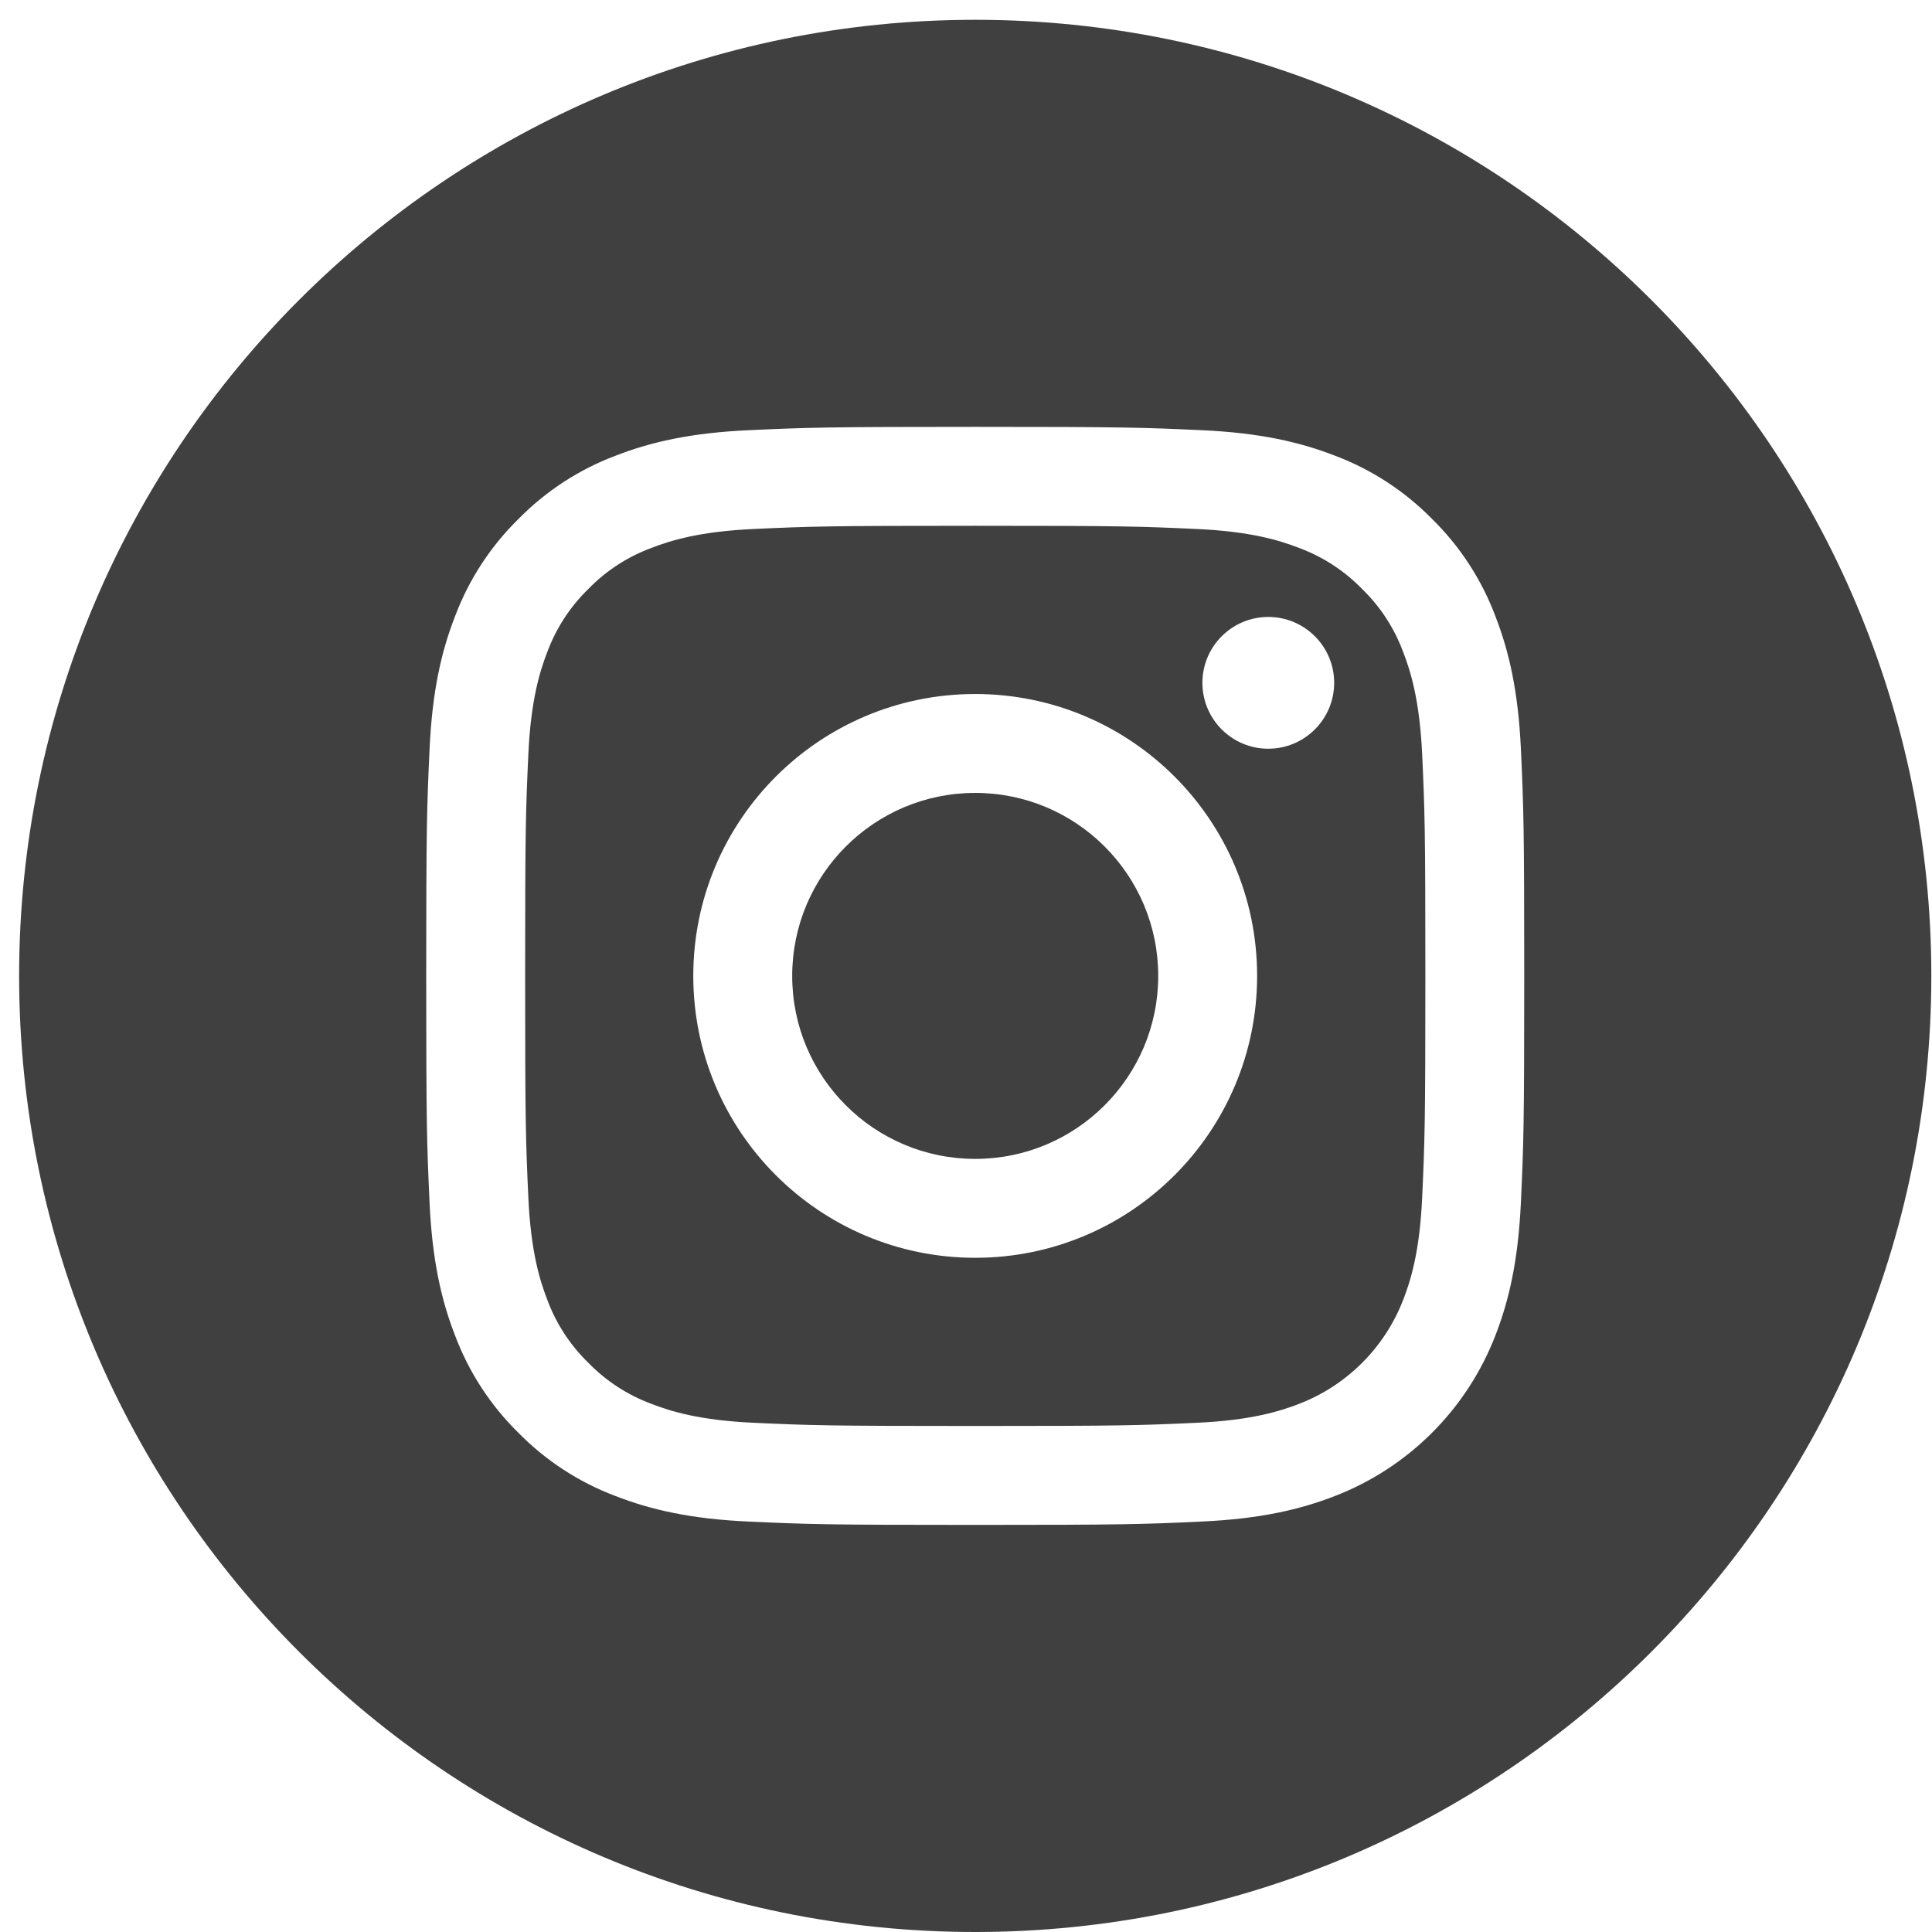 <svg width="69" height="69" viewBox="0 0 69 69" fill="none" xmlns="http://www.w3.org/2000/svg">
<g clip-path="url(#clip0_111_6)">
<path d="M41.365 34.854C41.365 38.463 38.439 41.389 34.829 41.389C31.22 41.389 28.293 38.463 28.293 34.854C28.293 31.244 31.22 28.318 34.829 28.318C38.439 28.318 41.365 31.244 41.365 34.854Z" fill="#404041"/>
<path d="M50.114 23.289C49.799 22.438 49.299 21.667 48.647 21.035C48.014 20.384 47.243 19.883 46.392 19.568C45.701 19.3 44.664 18.98 42.752 18.893C40.685 18.798 40.065 18.778 34.829 18.778C29.594 18.778 28.974 18.798 26.906 18.893C24.995 18.981 23.956 19.3 23.266 19.568C22.414 19.883 21.644 20.383 21.012 21.035C20.361 21.667 19.86 22.438 19.545 23.289C19.277 23.98 18.957 25.018 18.87 26.93C18.775 28.998 18.755 29.618 18.755 34.853C18.755 40.089 18.775 40.709 18.87 42.776C18.957 44.688 19.277 45.726 19.545 46.417C19.86 47.269 20.36 48.038 21.012 48.671C21.644 49.322 22.415 49.823 23.266 50.138C23.957 50.407 24.996 50.726 26.908 50.813C28.975 50.908 29.594 50.928 34.831 50.928C40.067 50.928 40.688 50.908 42.754 50.813C44.665 50.726 45.704 50.406 46.395 50.138C48.105 49.478 49.456 48.127 50.116 46.417C50.385 45.726 50.705 44.688 50.791 42.776C50.886 40.709 50.906 40.089 50.906 34.853C50.906 29.618 50.886 28.998 50.791 26.93C50.702 25.019 50.383 23.98 50.114 23.289ZM34.829 44.921C29.268 44.921 24.76 40.414 24.76 34.853C24.76 29.293 29.268 24.786 34.829 24.786C40.39 24.786 44.897 29.293 44.897 34.853C44.897 40.414 40.39 44.921 34.829 44.921ZM45.296 26.74C43.997 26.74 42.943 25.686 42.943 24.387C42.943 23.088 43.997 22.034 45.296 22.034C46.595 22.034 47.649 23.088 47.649 24.387C47.648 25.686 46.595 26.74 45.296 26.74Z" fill="#404041"/>
<path d="M34.829 0.707C15.974 0.707 0.683 15.998 0.683 34.854C0.683 53.709 15.974 69 34.829 69C53.684 69 68.976 53.709 68.976 34.854C68.976 15.998 53.684 0.707 34.829 0.707ZM54.318 42.937C54.223 45.024 53.891 46.449 53.407 47.696C52.388 50.33 50.306 52.412 47.673 53.43C46.426 53.914 45.001 54.246 42.914 54.341C40.822 54.438 40.155 54.461 34.829 54.461C29.503 54.461 28.836 54.438 26.745 54.342C24.659 54.248 23.233 53.916 21.986 53.431C20.677 52.939 19.493 52.167 18.512 51.169C17.515 50.19 16.744 49.004 16.252 47.696C15.767 46.449 15.435 45.023 15.341 42.937C15.245 40.847 15.222 40.178 15.222 34.854C15.222 29.529 15.245 28.861 15.341 26.769C15.435 24.682 15.766 23.257 16.252 22.01C16.744 20.702 17.516 19.516 18.514 18.537C19.493 17.539 20.678 16.767 21.987 16.274C23.234 15.79 24.66 15.458 26.746 15.364C28.838 15.268 29.505 15.245 34.829 15.245C40.154 15.245 40.822 15.268 42.914 15.364C45.001 15.458 46.426 15.79 47.673 16.273C48.981 16.765 50.167 17.538 51.146 18.535C52.144 19.514 52.916 20.7 53.407 22.009C53.892 23.256 54.223 24.68 54.319 26.768C54.414 28.858 54.437 29.526 54.437 34.852C54.437 40.178 54.414 40.847 54.318 42.937Z" fill="#404041"/>
</g>
<defs>
<clipPath id="clip0_111_6">
<rect width="68.293" height="68.293" fill="white" transform="translate(0.683 0.707)"/>
</clipPath>
</defs>
</svg>
